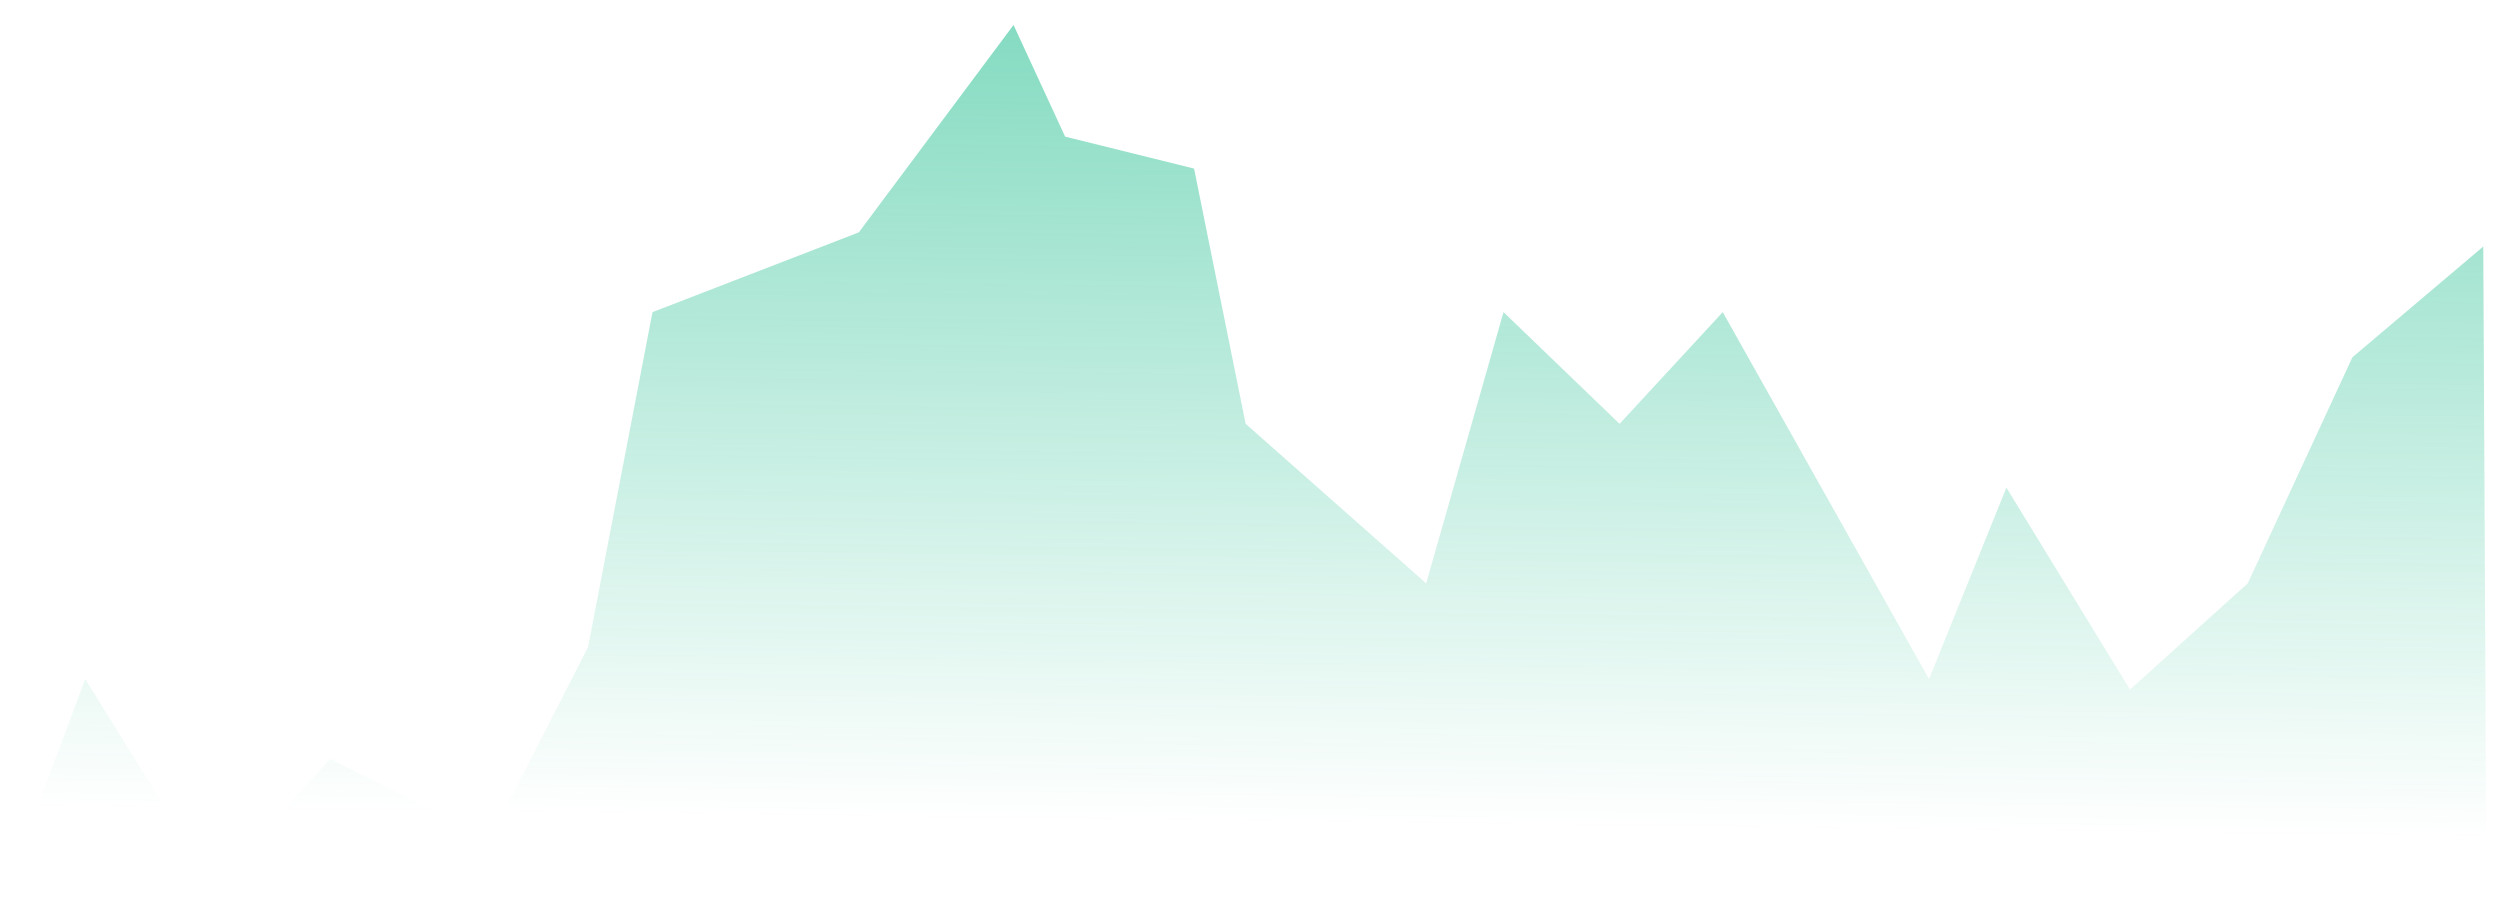<svg width="96" height="35" viewBox="0 0 96 35" fill="none" xmlns="http://www.w3.org/2000/svg">
<path d="M0.3 34.041L3.271 26.077L8.22 34.038L8.225 34.038L12.678 29.14L18.817 32.203L22.581 24.852L25.056 11.986L32.979 8.923L38.92 0.959L40.901 5.247L45.852 6.473L47.833 16.275L54.765 22.401L57.735 11.986L62.192 16.275L66.153 11.986L74.075 26.077L77.046 18.725L81.791 26.48L86.313 22.401L90.333 13.719L95.358 9.466L95.48 34L8.225 34.038L8.222 34.041L8.22 34.038L0.3 34.041Z" fill="url(#paint0_linear_9717_145322)"/>
<defs>
<linearGradient id="paint0_linear_9717_145322" x1="45.109" y1="0.959" x2="44.73" y2="31.589" gradientUnits="userSpaceOnUse">
<stop stop-color="#0BB783" stop-opacity="0.5"/>
<stop offset="1" stop-color="#0BB783" stop-opacity="0"/>
</linearGradient>
</defs>
</svg>
